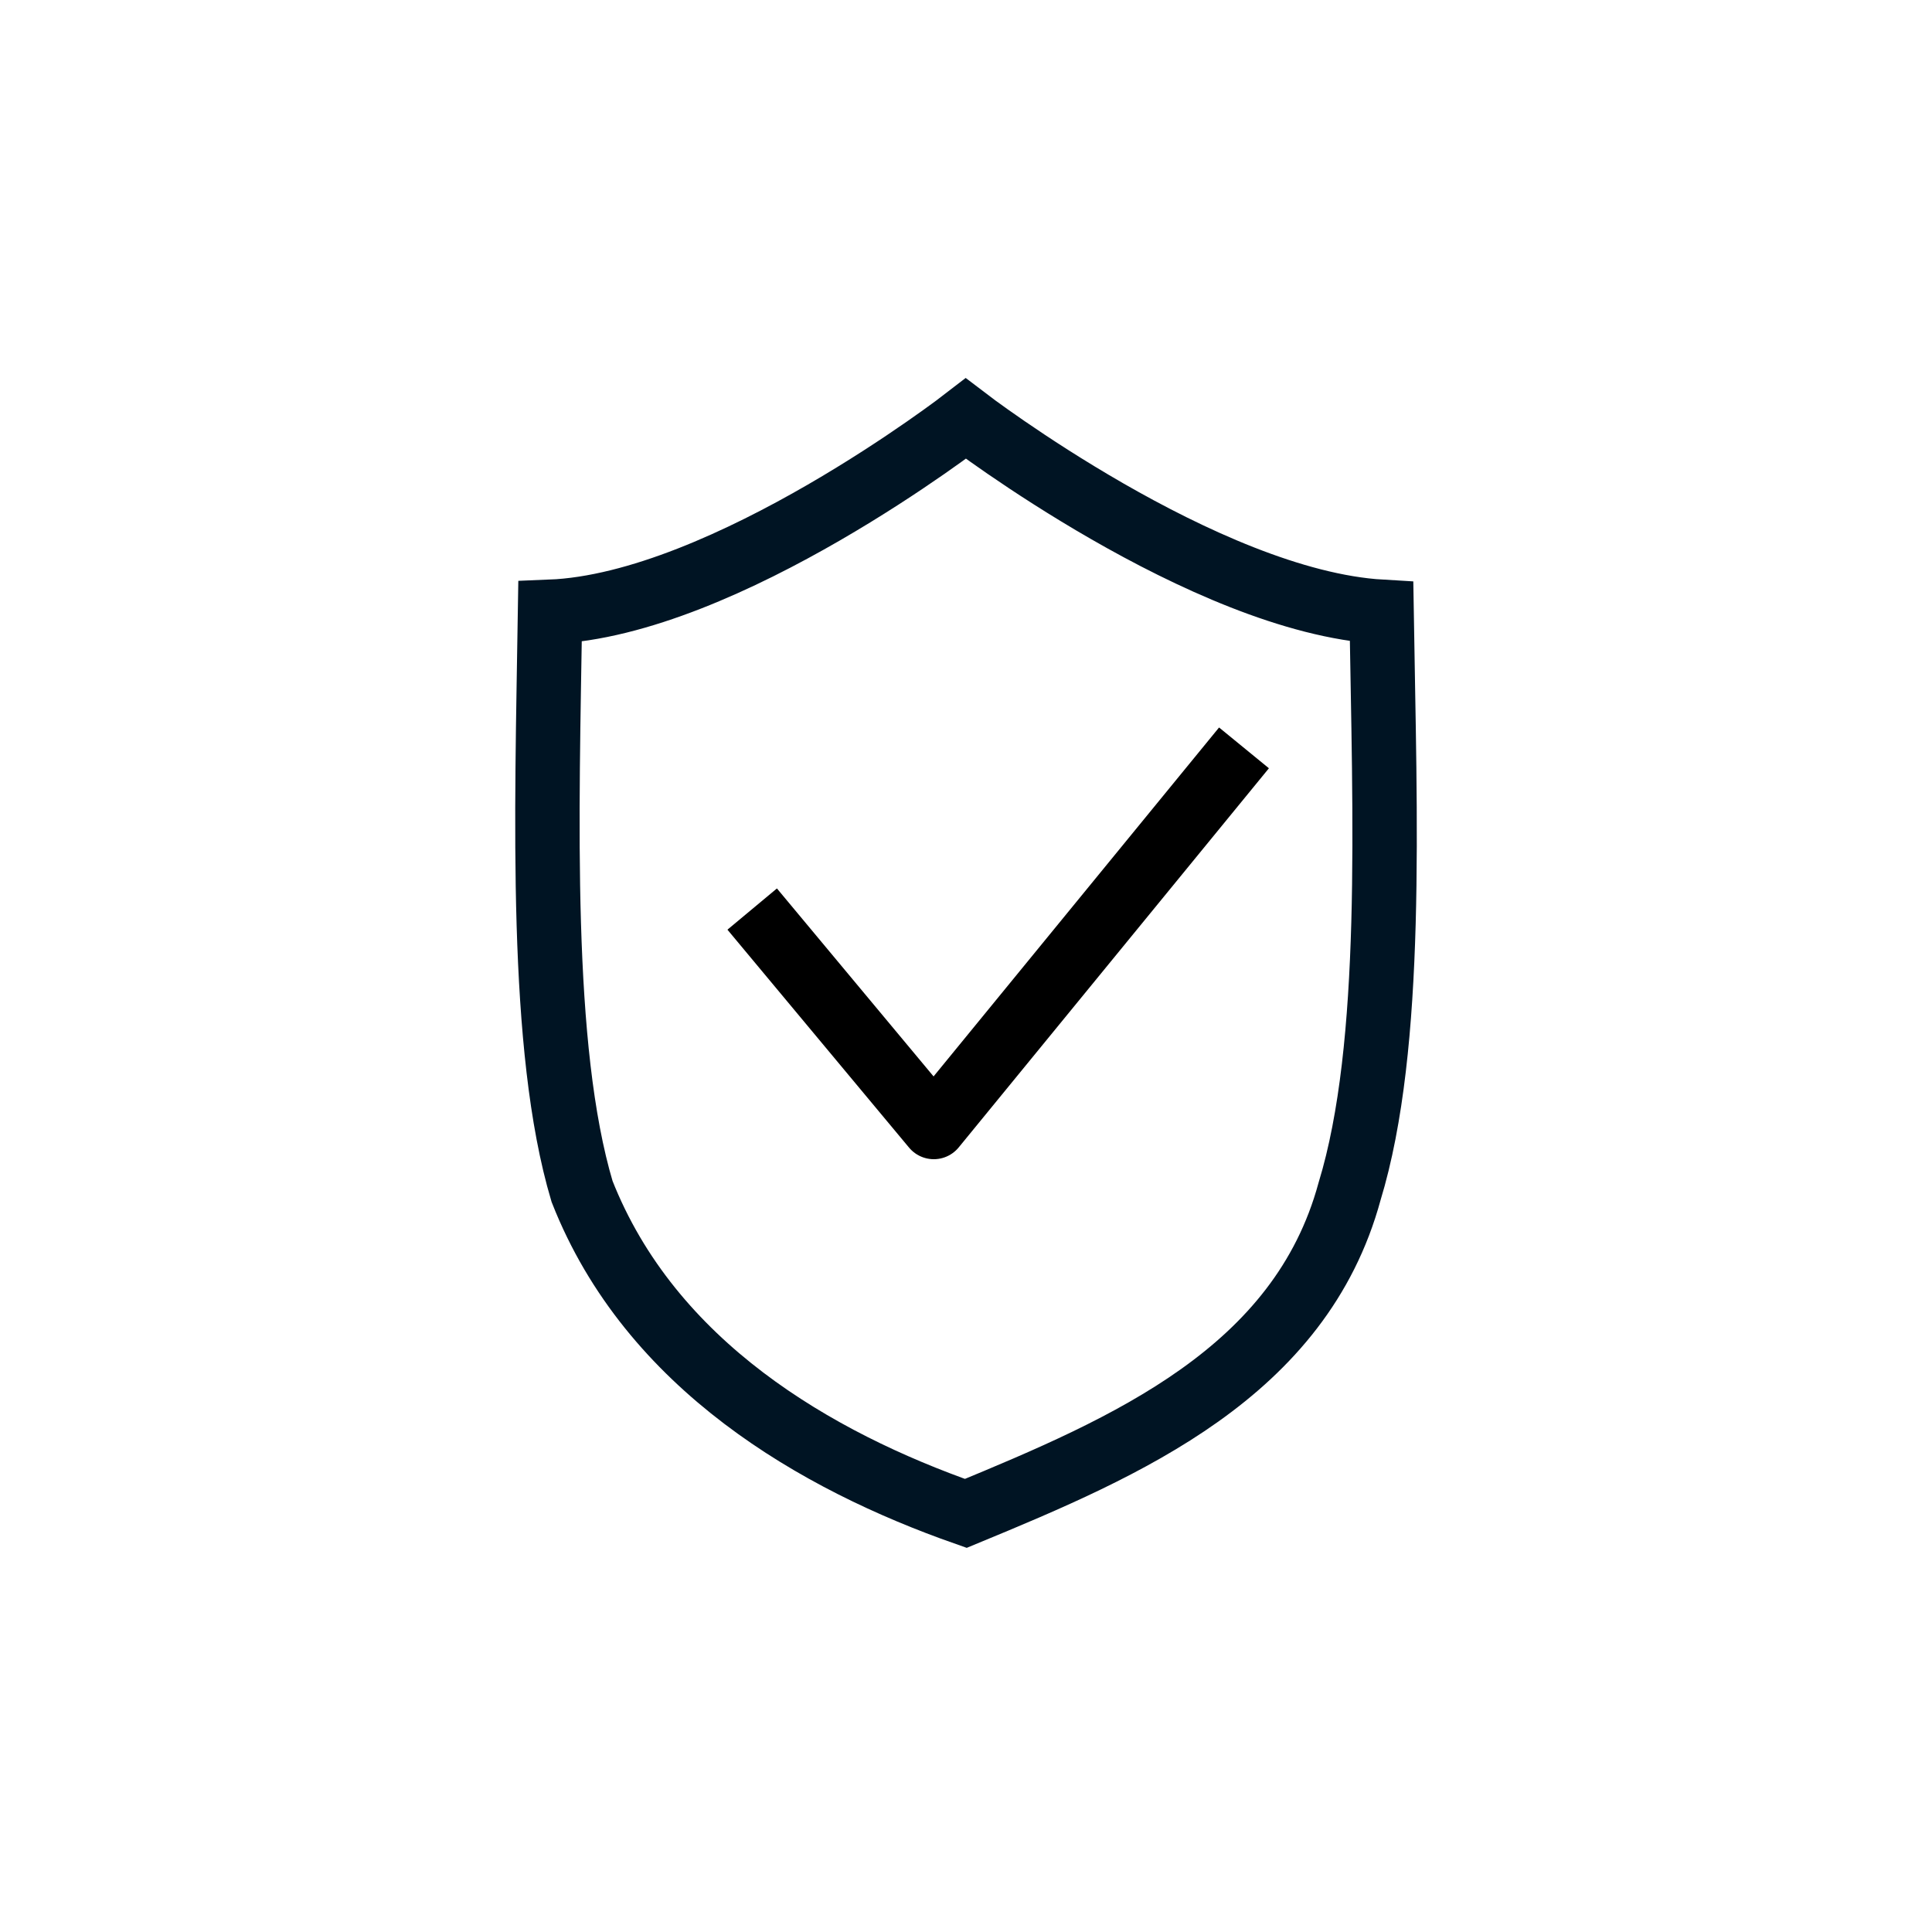 <?xml version="1.0" encoding="UTF-8" standalone="no"?>
<svg
   width="30"
   height="30"
   viewBox="0 0 30 30"
   fill="none"
   version="1.1"
   id="svg6"
   sodipodi:docname="Block trackers 16px.svg"
   inkscape:version="1.1.1 (3bf5ae0d25, 2021-09-20)"
   xmlns:inkscape="http://www.inkscape.org/namespaces/inkscape"
   xmlns:sodipodi="http://sodipodi.sourceforge.net/DTD/sodipodi-0.dtd"
   xmlns="http://www.w3.org/2000/svg"
   xmlns:svg="http://www.w3.org/2000/svg">
  <defs
     id="defs10" />
  <sodipodi:namedview
     id="namedview8"
     pagecolor="#ffffff"
     bordercolor="#666666"
     borderopacity="1.0"
     inkscape:pageshadow="2"
     inkscape:pageopacity="0.0"
     inkscape:pagecheckerboard="0"
     showgrid="true"
     inkscape:snap-global="false"
     inkscape:zoom="22.627417"
     inkscape:cx="1.3037281"
     inkscape:cy="11.600971"
     inkscape:window-width="1920"
     inkscape:window-height="1017"
     inkscape:window-x="-8"
     inkscape:window-y="-8"
     inkscape:window-maximized="1"
     inkscape:current-layer="svg6"
     showguides="true"
     inkscape:guide-bbox="true">
    <inkscape:grid
       type="xygrid"
       id="grid2921" />
    <sodipodi:guide
       position="15.656,26.031"
       orientation="0,-1"
       id="guide3366" />
    <sodipodi:guide
       position="3.938,23.5"
       orientation="1,0"
       id="guide3368" />
    <sodipodi:guide
       position="26,22.531"
       orientation="1,0"
       id="guide3370" />
    <sodipodi:guide
       position="21.562,3.969"
       orientation="0,-1"
       id="guide3452" />
  </sodipodi:namedview>
  <path
     d="m 14.997,23.5 c 2.501,-1.033 5.194,-2.187 5.959,-5 0.693,-2.269 0.546,-5.839 0.497,-9 -2.746,-0.16 -6.456,-3 -6.456,-3 0,0 -3.73,2.892 -6.456,3 -0.049,3.162 -0.168,6.769 0.497,9 1.064,2.706 3.645,4.188 5.959,5 z"
     id="path893"
     style="stroke:#001423;stroke-width:1;stroke-miterlimit:4;stroke-dasharray:none;stroke-opacity:1"
     sodipodi:nodetypes="ccccccc" />
  <path
     style="fill:none;stroke:#000000;stroke-width:1;stroke-linecap:square;stroke-linejoin:round;stroke-miterlimit:4;stroke-dasharray:none;stroke-opacity:1"
     d="m 12,14.5 2.5,3 4.5,-5.5"
     id="path2962"
     sodipodi:nodetypes="ccc" />
</svg>

